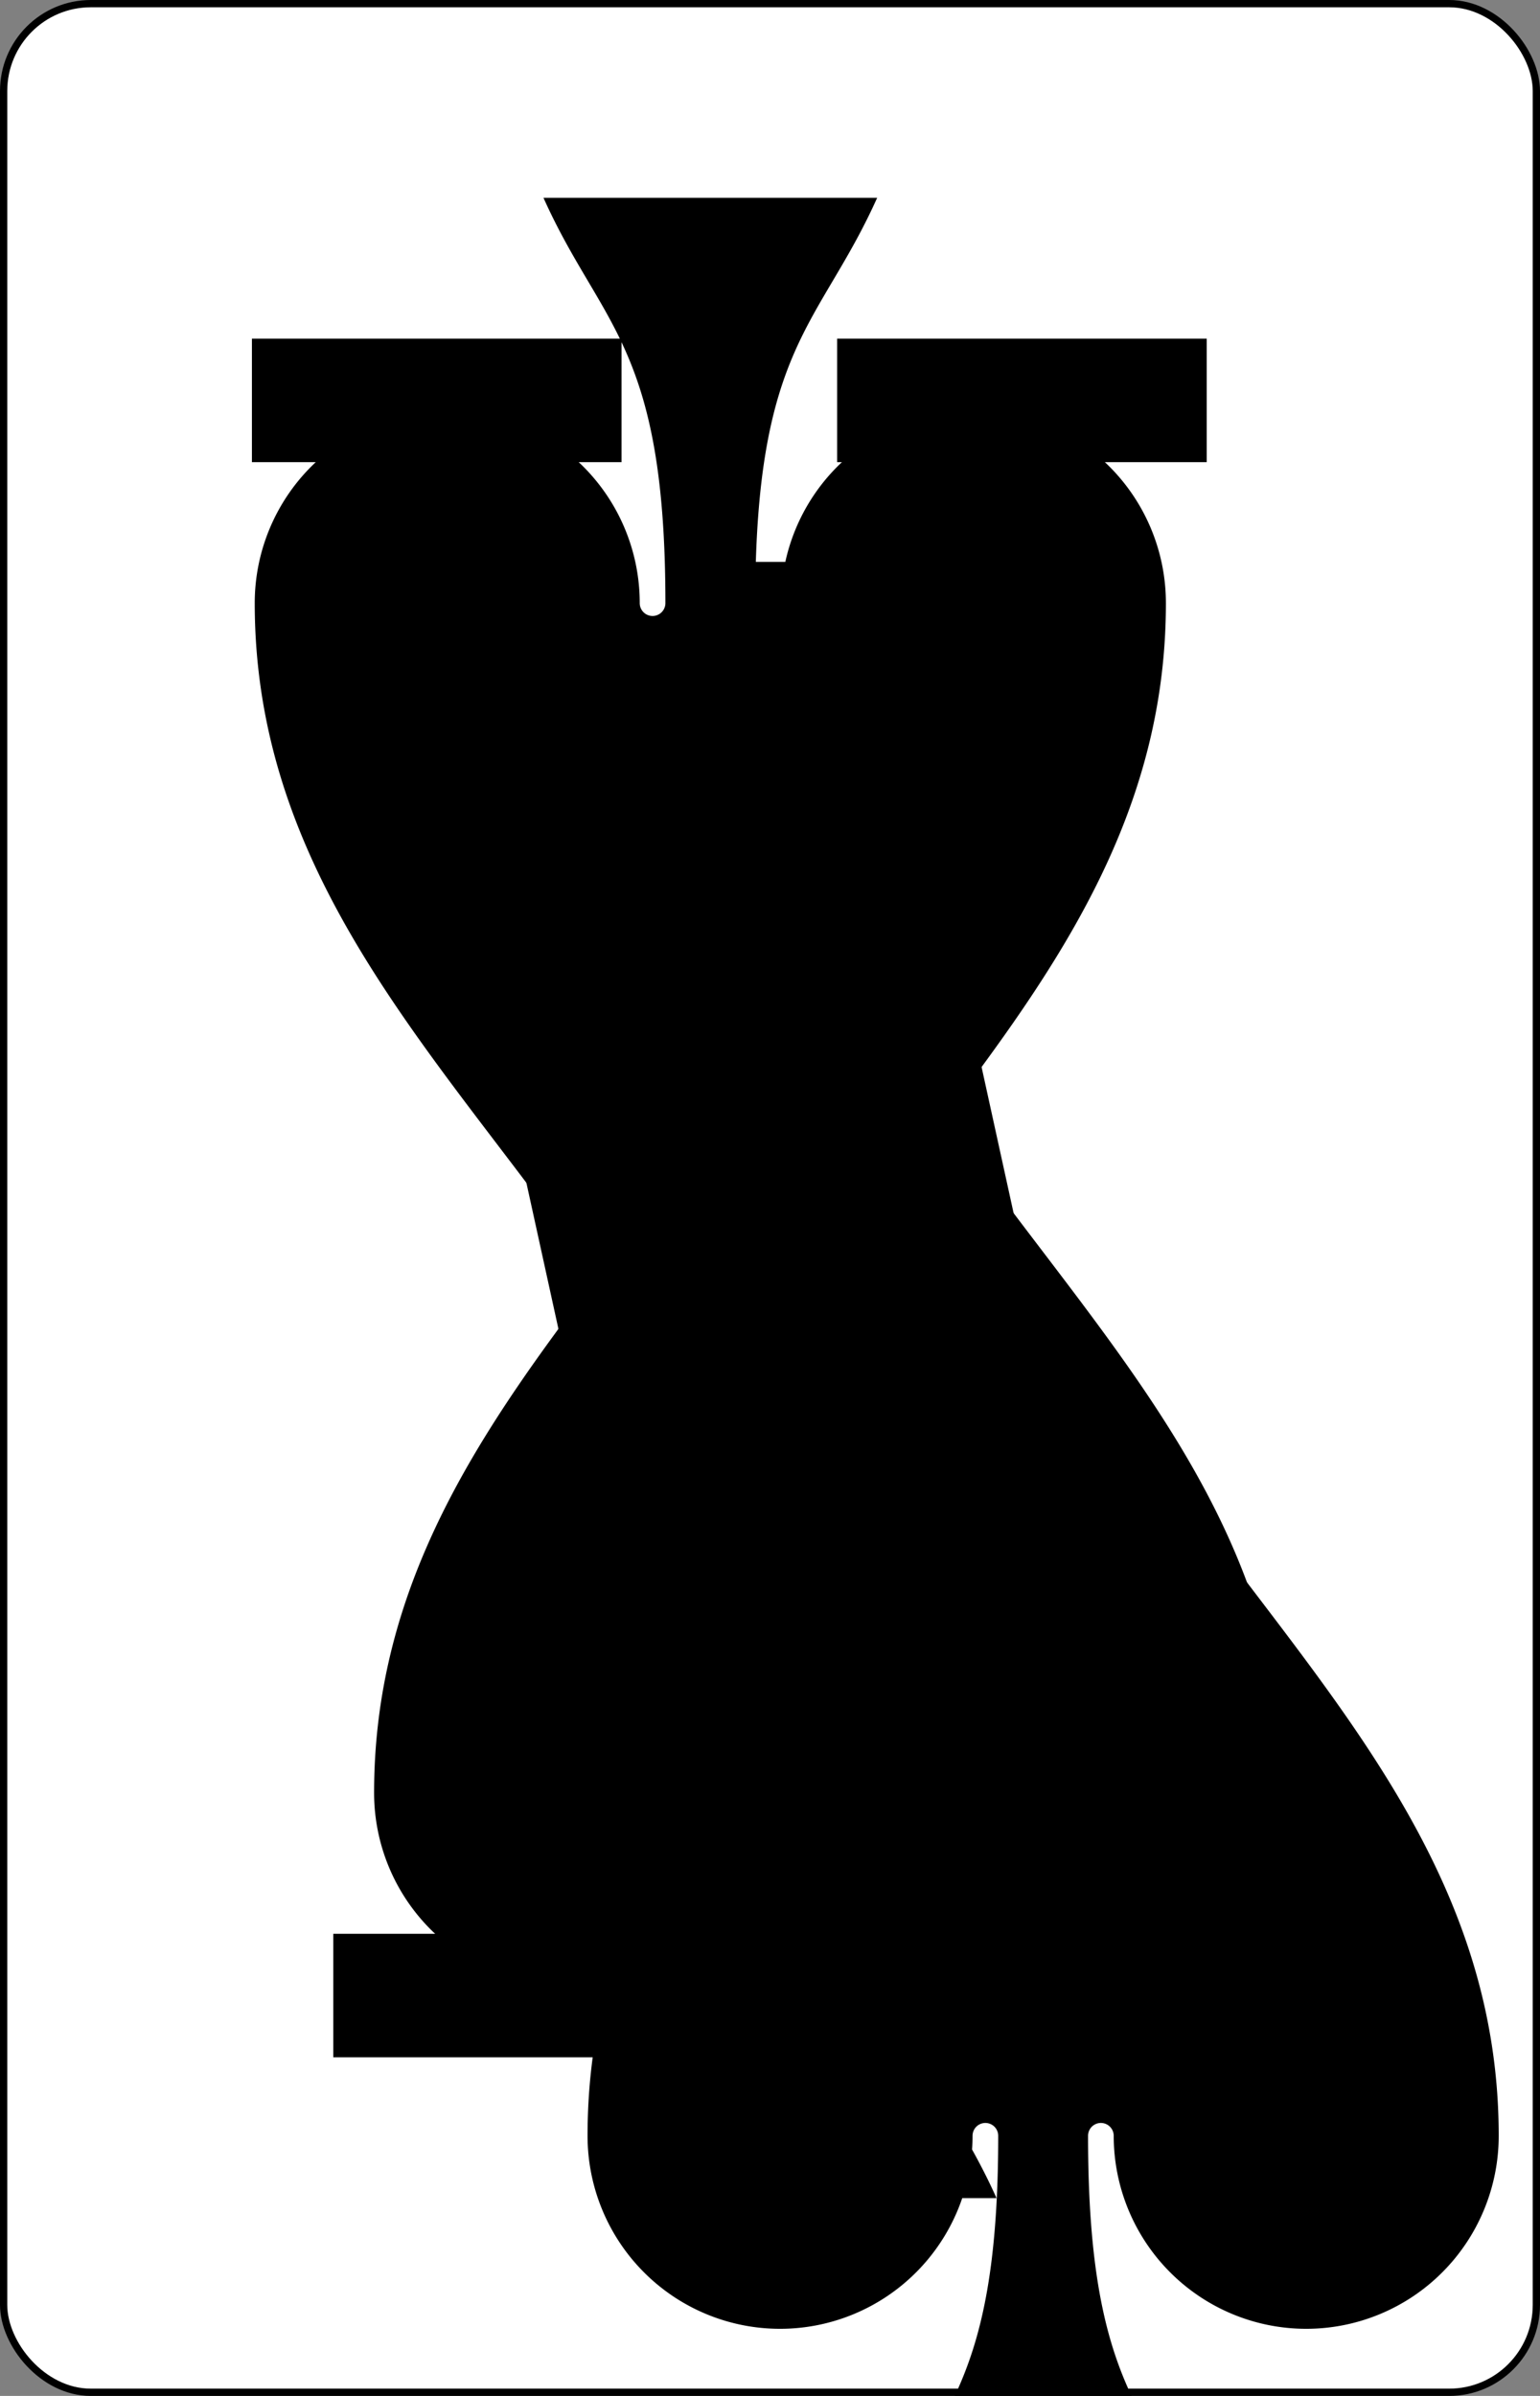 <svg xmlns="http://www.w3.org/2000/svg" xmlns:xlink="http://www.w3.org/1999/xlink" class="AS_svg__card" height="336" preserveAspectRatio="none" viewBox="-106 -164.5 212 329" width="216"><rect x="-106" y="-164.5" width="212" height="329" fill="#808080" stroke="none"/><symbol id="AS_svg__b" viewBox="-500 -500 1000 1000" preserveAspectRatio="xMinYMid"><path d="M-270 460h160m-90-10L0-460l200 910m-90 10h160m-390-330h240" stroke="#000" stroke-width="80" stroke-linecap="square" stroke-miterlimit="1.5" fill="none"/></symbol><symbol id="AS_svg__a" viewBox="-600 -600 1200 1200" preserveAspectRatio="xMinYMid"><path d="M0-500c100 250 355 400 355 685a150 150 0 01-300 0 10 10 0 00-20 0c0 200 50 215 95 315h-260c45-100 95-115 95-315a10 10 0 00-20 0 150 150 0 01-300 0c0-285 255-435 355-685z"/></symbol><rect width="211" height="328" x="-105.5" y="-164" rx="12" ry="12" fill="#fff" stroke="#000"/><use xlink:href="#AS_svg__a" height="136.8" x="-68.4" y="-68.4"/><path fill="#fff" d="M0-30.011l7.004 7.004L0-16.003l-7.004-7.004M0-28.01l-5.003 5.003L0-18.004l5.003-5.003m3.001 1l5.003 5.003-3.001 3.002-1.001-1-2.001 2 1 1-2 2.002-1.001-1 2-2.002-1-1-2 2-1.001-1 2-2-1-1.001-2 2-1.001-1 2-2 1.001 1 1-1-1-1.001m4.002-2.002l-1 1.001 2.001 2.001-1 1 1 1.001 2.001-2m3.002 1L21.012-9l-7.004 7.003-7.004-7.003m7.004-5.003L9.005-9l5.003 5.002 5.003-5.002M0-26.01l3.002 3.002L0-20.006l-3.002-3.001m17.01 11.006L17.009-9l-3.001 3.001-3.002-3.001m-19.01-13.008l2 2.001-1 1.001 2.001 2.001 1-1L-1-15.003l-1 1-1-1-1.001 1L-1.001-11 0-12 2.001-10l1-1 1.001 1-1 1 2 2.002-3 3.001 1 1 4.002-4.001 1 1-1 1 1 1.001 1.001-1 4.002 4.002-1 1-1-1-1.001 1 1 1.001-1 1-1.001-1-1 1 1 1.001-1 1-2.002-2-1 1-2.001-2 1-1.001 2.001 2 2.001-2-2-2.002L5.002-.995 3.002-2.996l-1 1-3.003-3.001-1 1L1-.995l-2.002 2.001 1.001 1 1-1 1.001 1-1 1.001-1.001-1-2.001 2-1-1-2.002 2.001 1 1 1.001-1 1 1 2.002-2 1 1 1.001-1 1 1 1.001-1 1 1 1.001-1 1 1-2 2.001-1-1-1.001 1 1 1.001-1 1L1 7.01 0 8.01l-1-1-2.002 2-6.003-6.003 1-1-1-1-1 1-1.001-1 1-1.001-1-1.001-1 1-1.001-1 2-2.001 1.001 1 2.002-2-1.001-1.001 2.001-2.001 1 1 1.001-1-1-1 1-1.001-2-2.002 1-1 1 1 1-1-3-3.002-1.001 1 1 1.001-1 1-1.001-1 1-1-3.001-3.002-1 1-1.001-1 3.001-3.002 2.002 2.002 1-1.001-2.001-2.001m4.002 4.002l-1 1 1 1.001 1-1M2.002-10L0-7.999l1 1-1 1.001 1 1 2.002-2-1-1 1-1.001m5.002 5.002l-1 1L9.005-.994l1-1m-18.01-16.01l-1 1.001 2.001 2.001 1-1M-1-11.001L-2-10l-1-1-2.002 2 1 1.001 1.001-1L-1-7l1.001-1-1-1L0-10m6.003 6.003l-1 1 1 1.001 1-1M9.006-.995l-1 1 1 1.001 1-1M-3.001-4.997l-1 1 1 1 1-1m-12.006-12.006L-7.004-9l-7.004 7.003-7.004-7.003m7.004-5.003L-19.01-9l5.003 5.002 5.003-5.002m3.002 3.001l-2.001 2.001 1 1-1 1.001 1 1.001 1-1 1.001 1-3.001 3.002 1 1L-4.002.006l2 2 1.001-1-1-1 1-1.001-1-1-1 1-2.002-2.001 1-1m-10.005-8.005L-11.006-9l-3.002 3.001-3.001-3.001m8.004 8.004l-1 1 1 1.001 1-1M1.002 9.01l1 1L0 12.012l-2.001-2 1-1.001 1.001 1"/><use xlink:href="#AS_svg__b" height="32" x="-100.4" y="-152.5"/><use xlink:href="#AS_svg__a" height="26.769" x="-97.784" y="-115.5"/><g transform="rotate(180)"><use xlink:href="#AS_svg__b" height="32" x="-100.4" y="-152.5"/><use xlink:href="#AS_svg__a" height="26.769" x="-97.784" y="-115.5"/></g></svg>